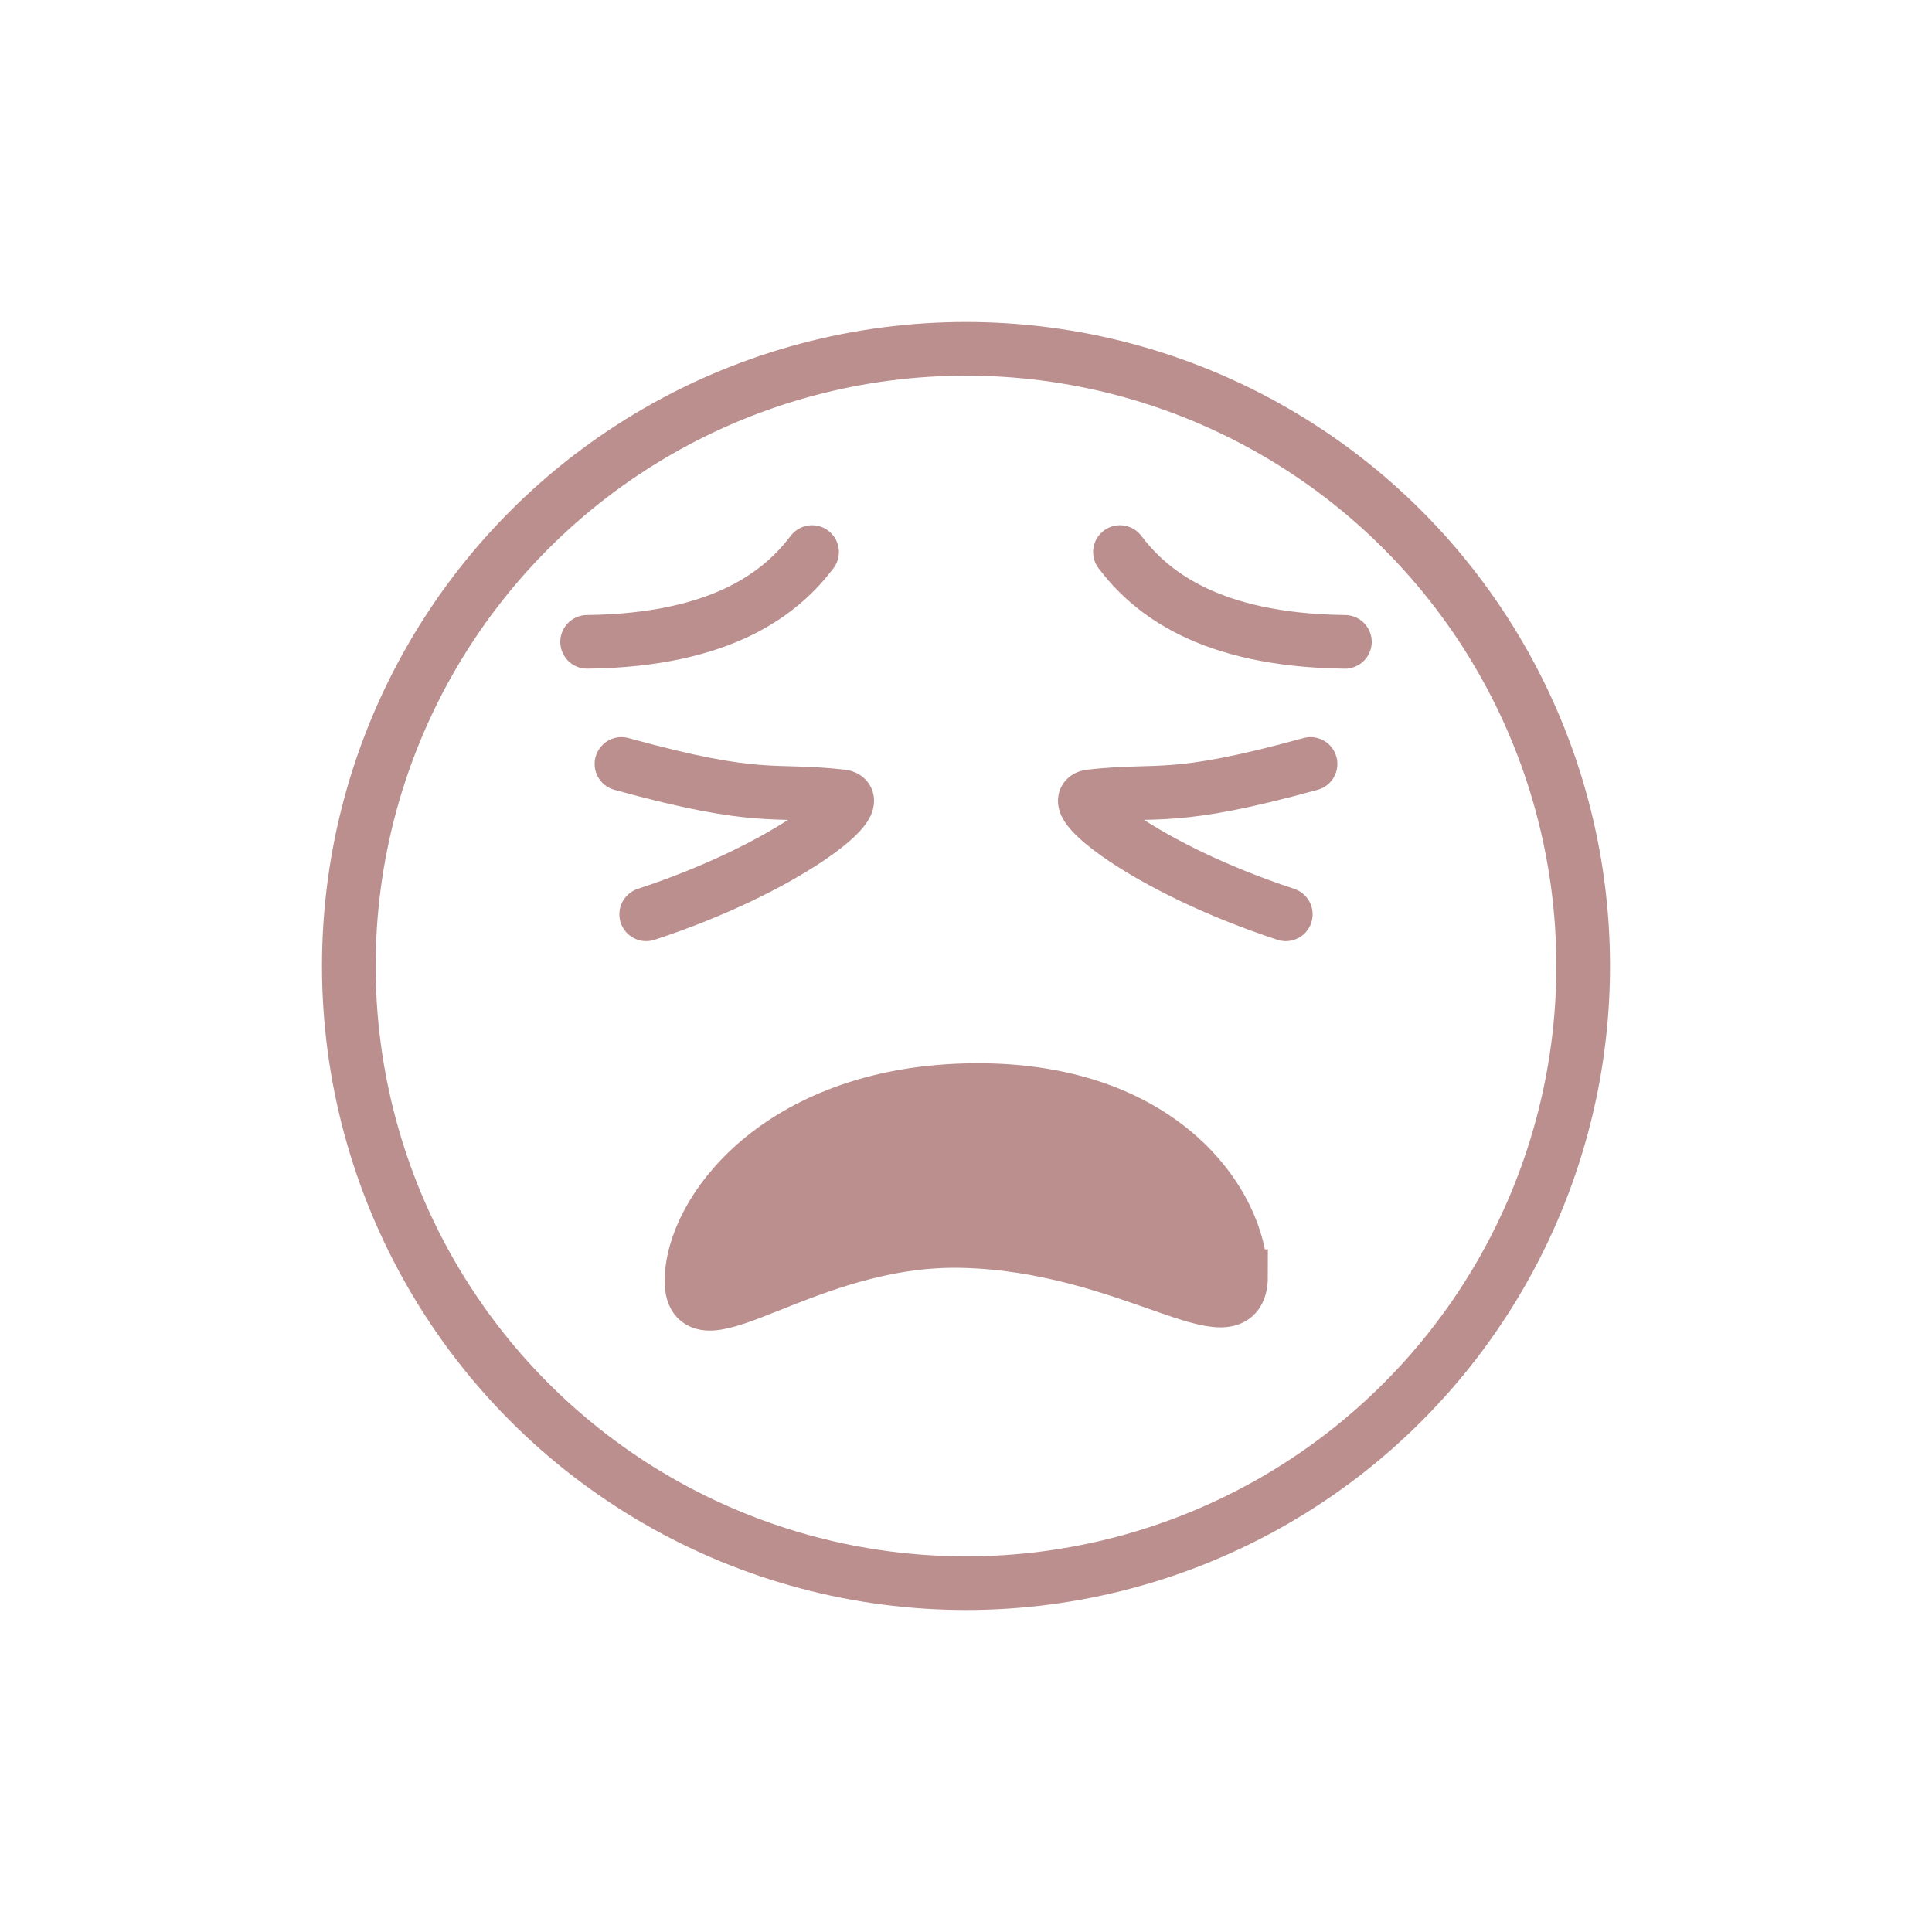 <svg id="emoji" viewBox="0 0 72 72" xmlns="http://www.w3.org/2000/svg">
  <g id="line" fill="rosybrown">
    <circle cx="36" cy="36" r="23" fill="none" stroke="rosybrown" stroke-miterlimit="10" stroke-width="2"/>
    <path d="m31.78 31"/>
    <path fill="none" stroke="rosybrown" stroke-linecap="round" stroke-linejoin="round" stroke-miterlimit="10" stroke-width="2" d="m21.88 23.92c5.102-0.061 7.273-1.882 8.383-3.346"/>
    <path stroke="rosybrown" stroke-miterlimit="10" stroke-width="2" d="m46.24 47.56c0-2.592-2.867-7.121-10.25-6.93-6.974 0.181-10.22 4.518-10.22 7.111s4.271-1.611 10.05-1.492c6.317 0.13 10.43 3.903 10.43 1.311z"/>
    <path fill="none" stroke="rosybrown" stroke-linecap="round" stroke-linejoin="round" stroke-miterlimit="10" stroke-width="2" d="m23.16 28.47c5.215 1.438 5.603 0.91 8.204 1.207 1.068 0.122-2.03 2.67-7.282 4.397"/>
    <path fill="none" stroke="rosybrown" stroke-linecap="round" stroke-linejoin="round" stroke-miterlimit="10" stroke-width="2" d="m50.12 23.92c-5.102-0.061-7.273-1.882-8.383-3.346"/>
    <path fill="none" stroke="rosybrown" stroke-linecap="round" stroke-linejoin="round" stroke-miterlimit="10" stroke-width="2" d="m48.84 28.47c-5.215 1.438-5.603 0.91-8.204 1.207-1.068 0.122 2.03 2.67 7.282 4.397"/>
  </g>
</svg>
